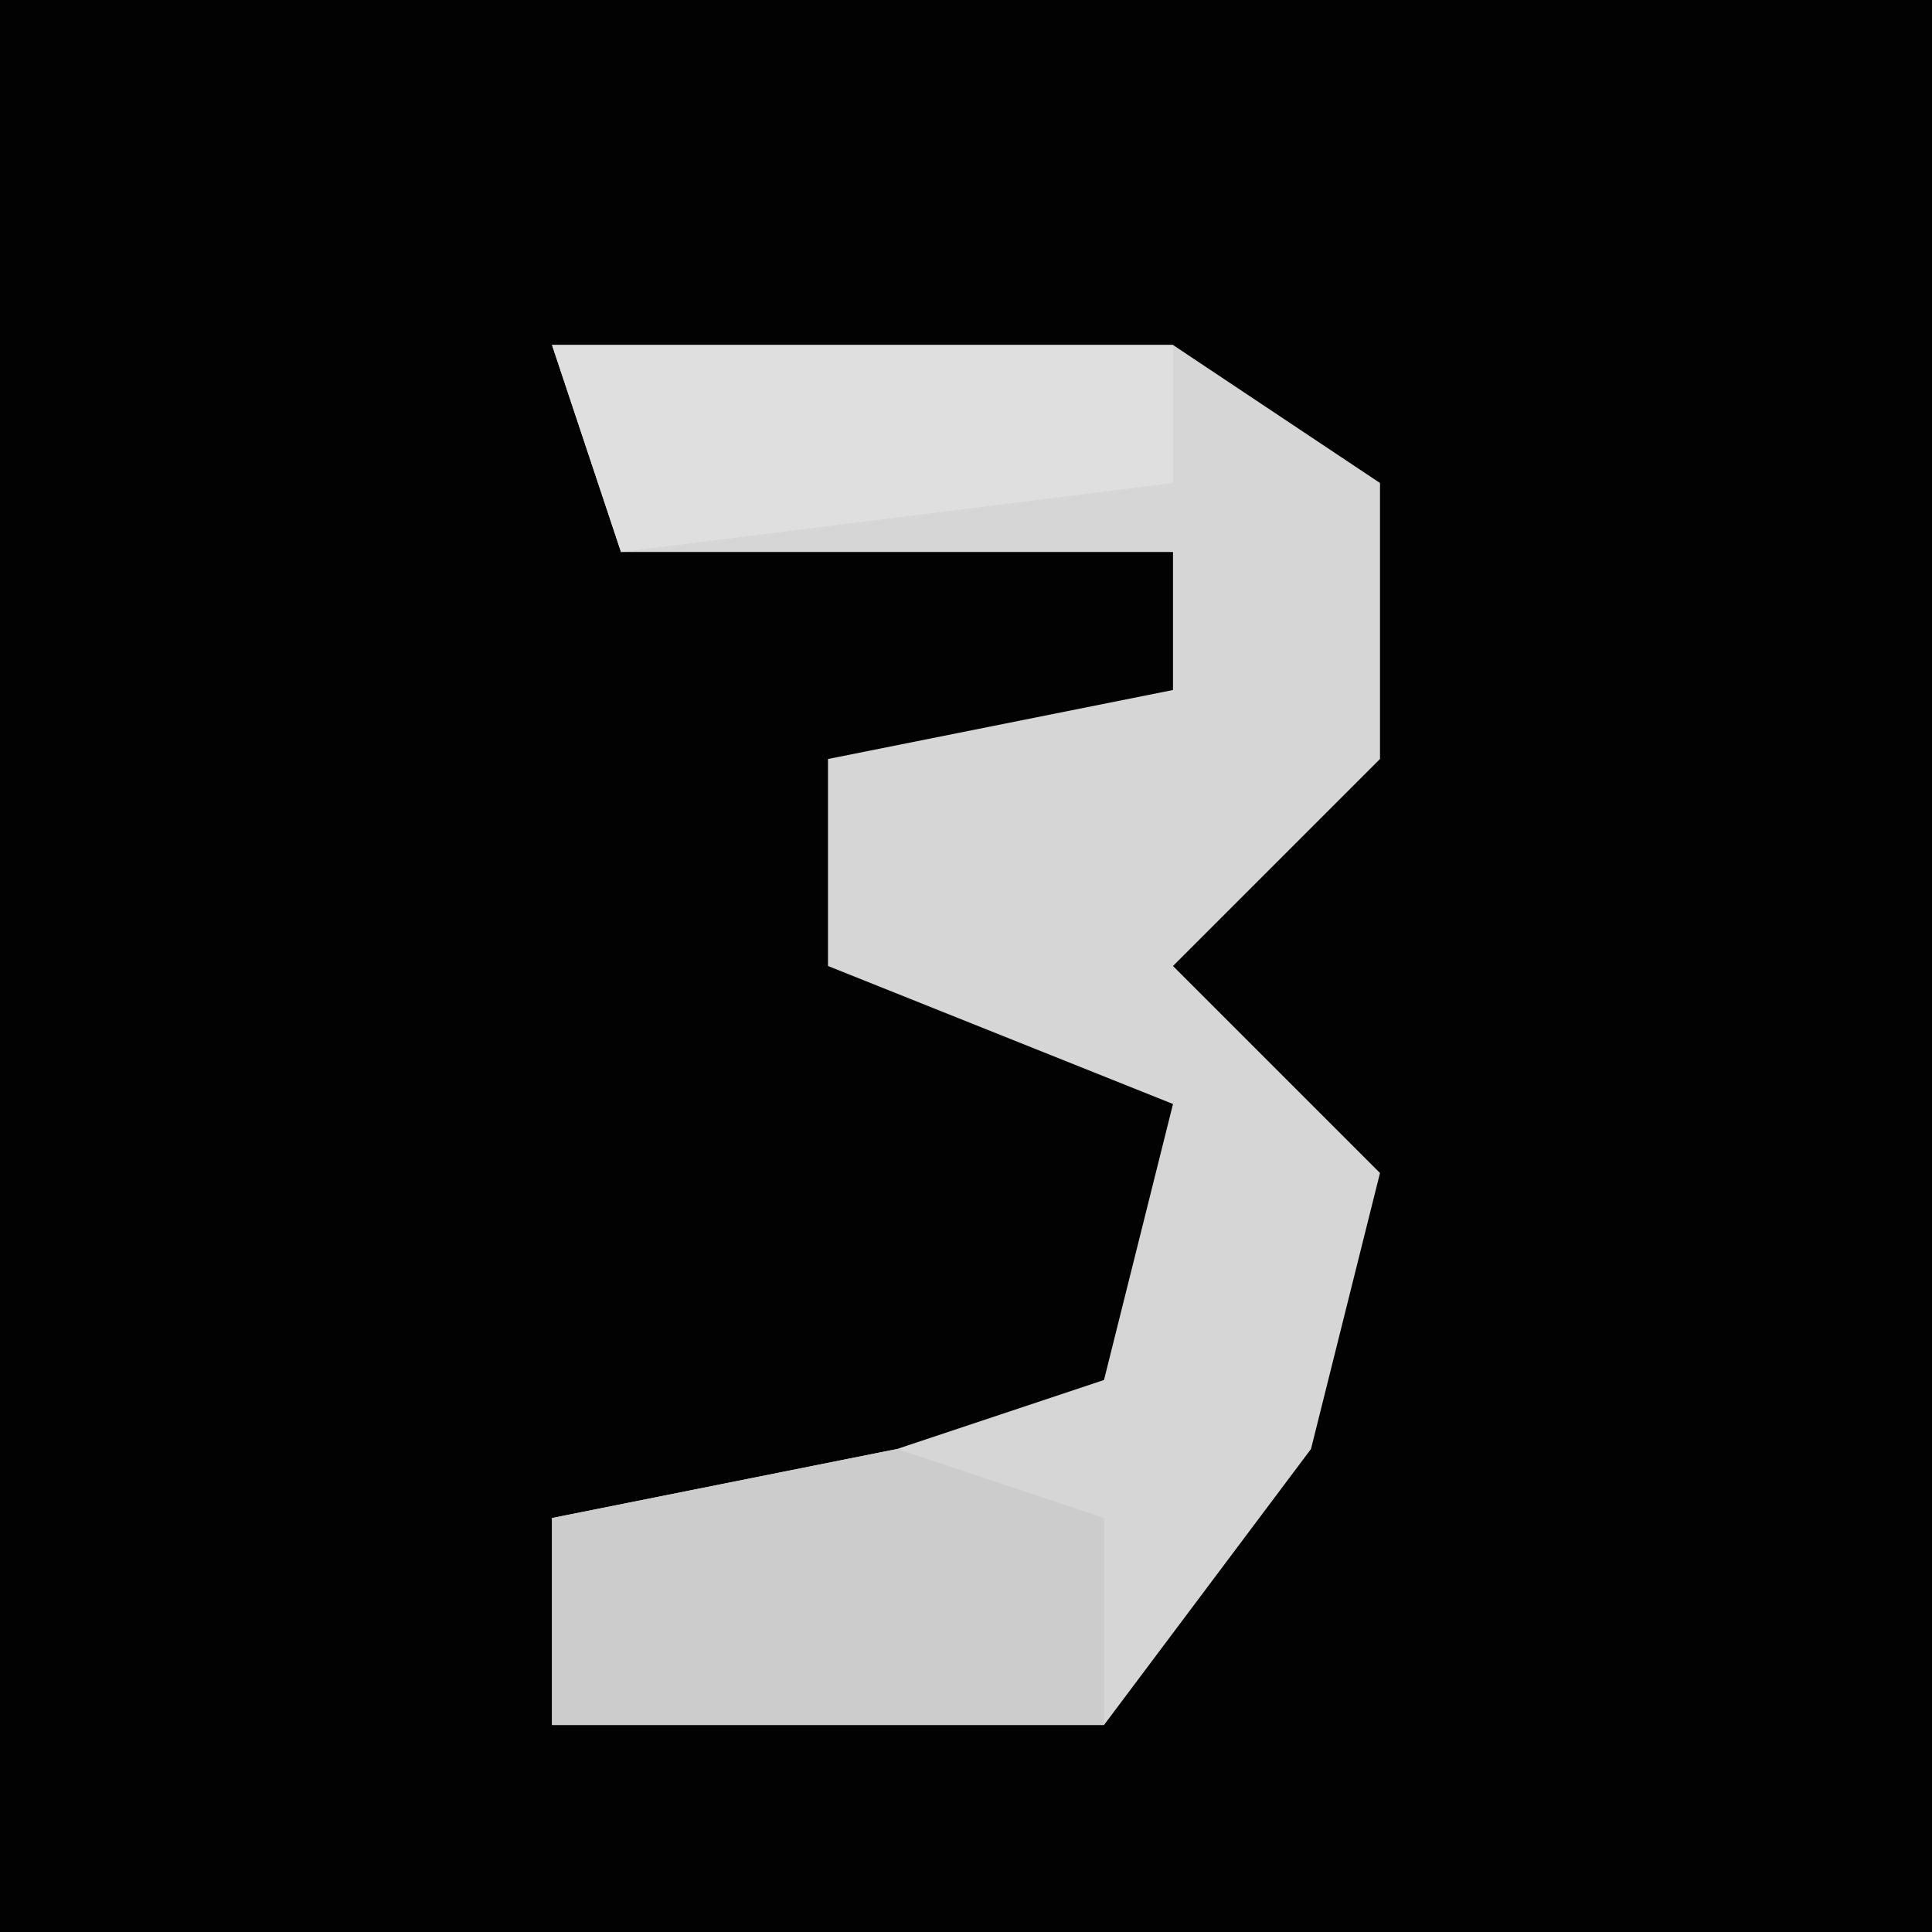 <?xml version="1.0" encoding="UTF-8"?>
<svg version="1.1" xmlns="http://www.w3.org/2000/svg" width="28" height="28">
<path d="M0,0 L28,0 L28,28 L0,28 Z " fill="#020202" transform="translate(0,0)"/>
<path d="M0,0 L9,0 L12,2 L12,6 L9,9 L12,12 L11,16 L8,20 L0,20 L0,17 L5,16 L8,15 L9,11 L4,9 L4,6 L9,5 L9,3 L1,3 Z " fill="#D6D6D6" transform="translate(8,5)"/>
<path d="M0,0 L3,1 L3,4 L-5,4 L-5,1 Z " fill="#CCCCCC" transform="translate(13,21)"/>
<path d="M0,0 L9,0 L9,2 L1,3 Z " fill="#DFDFDF" transform="translate(8,5)"/>
</svg>
